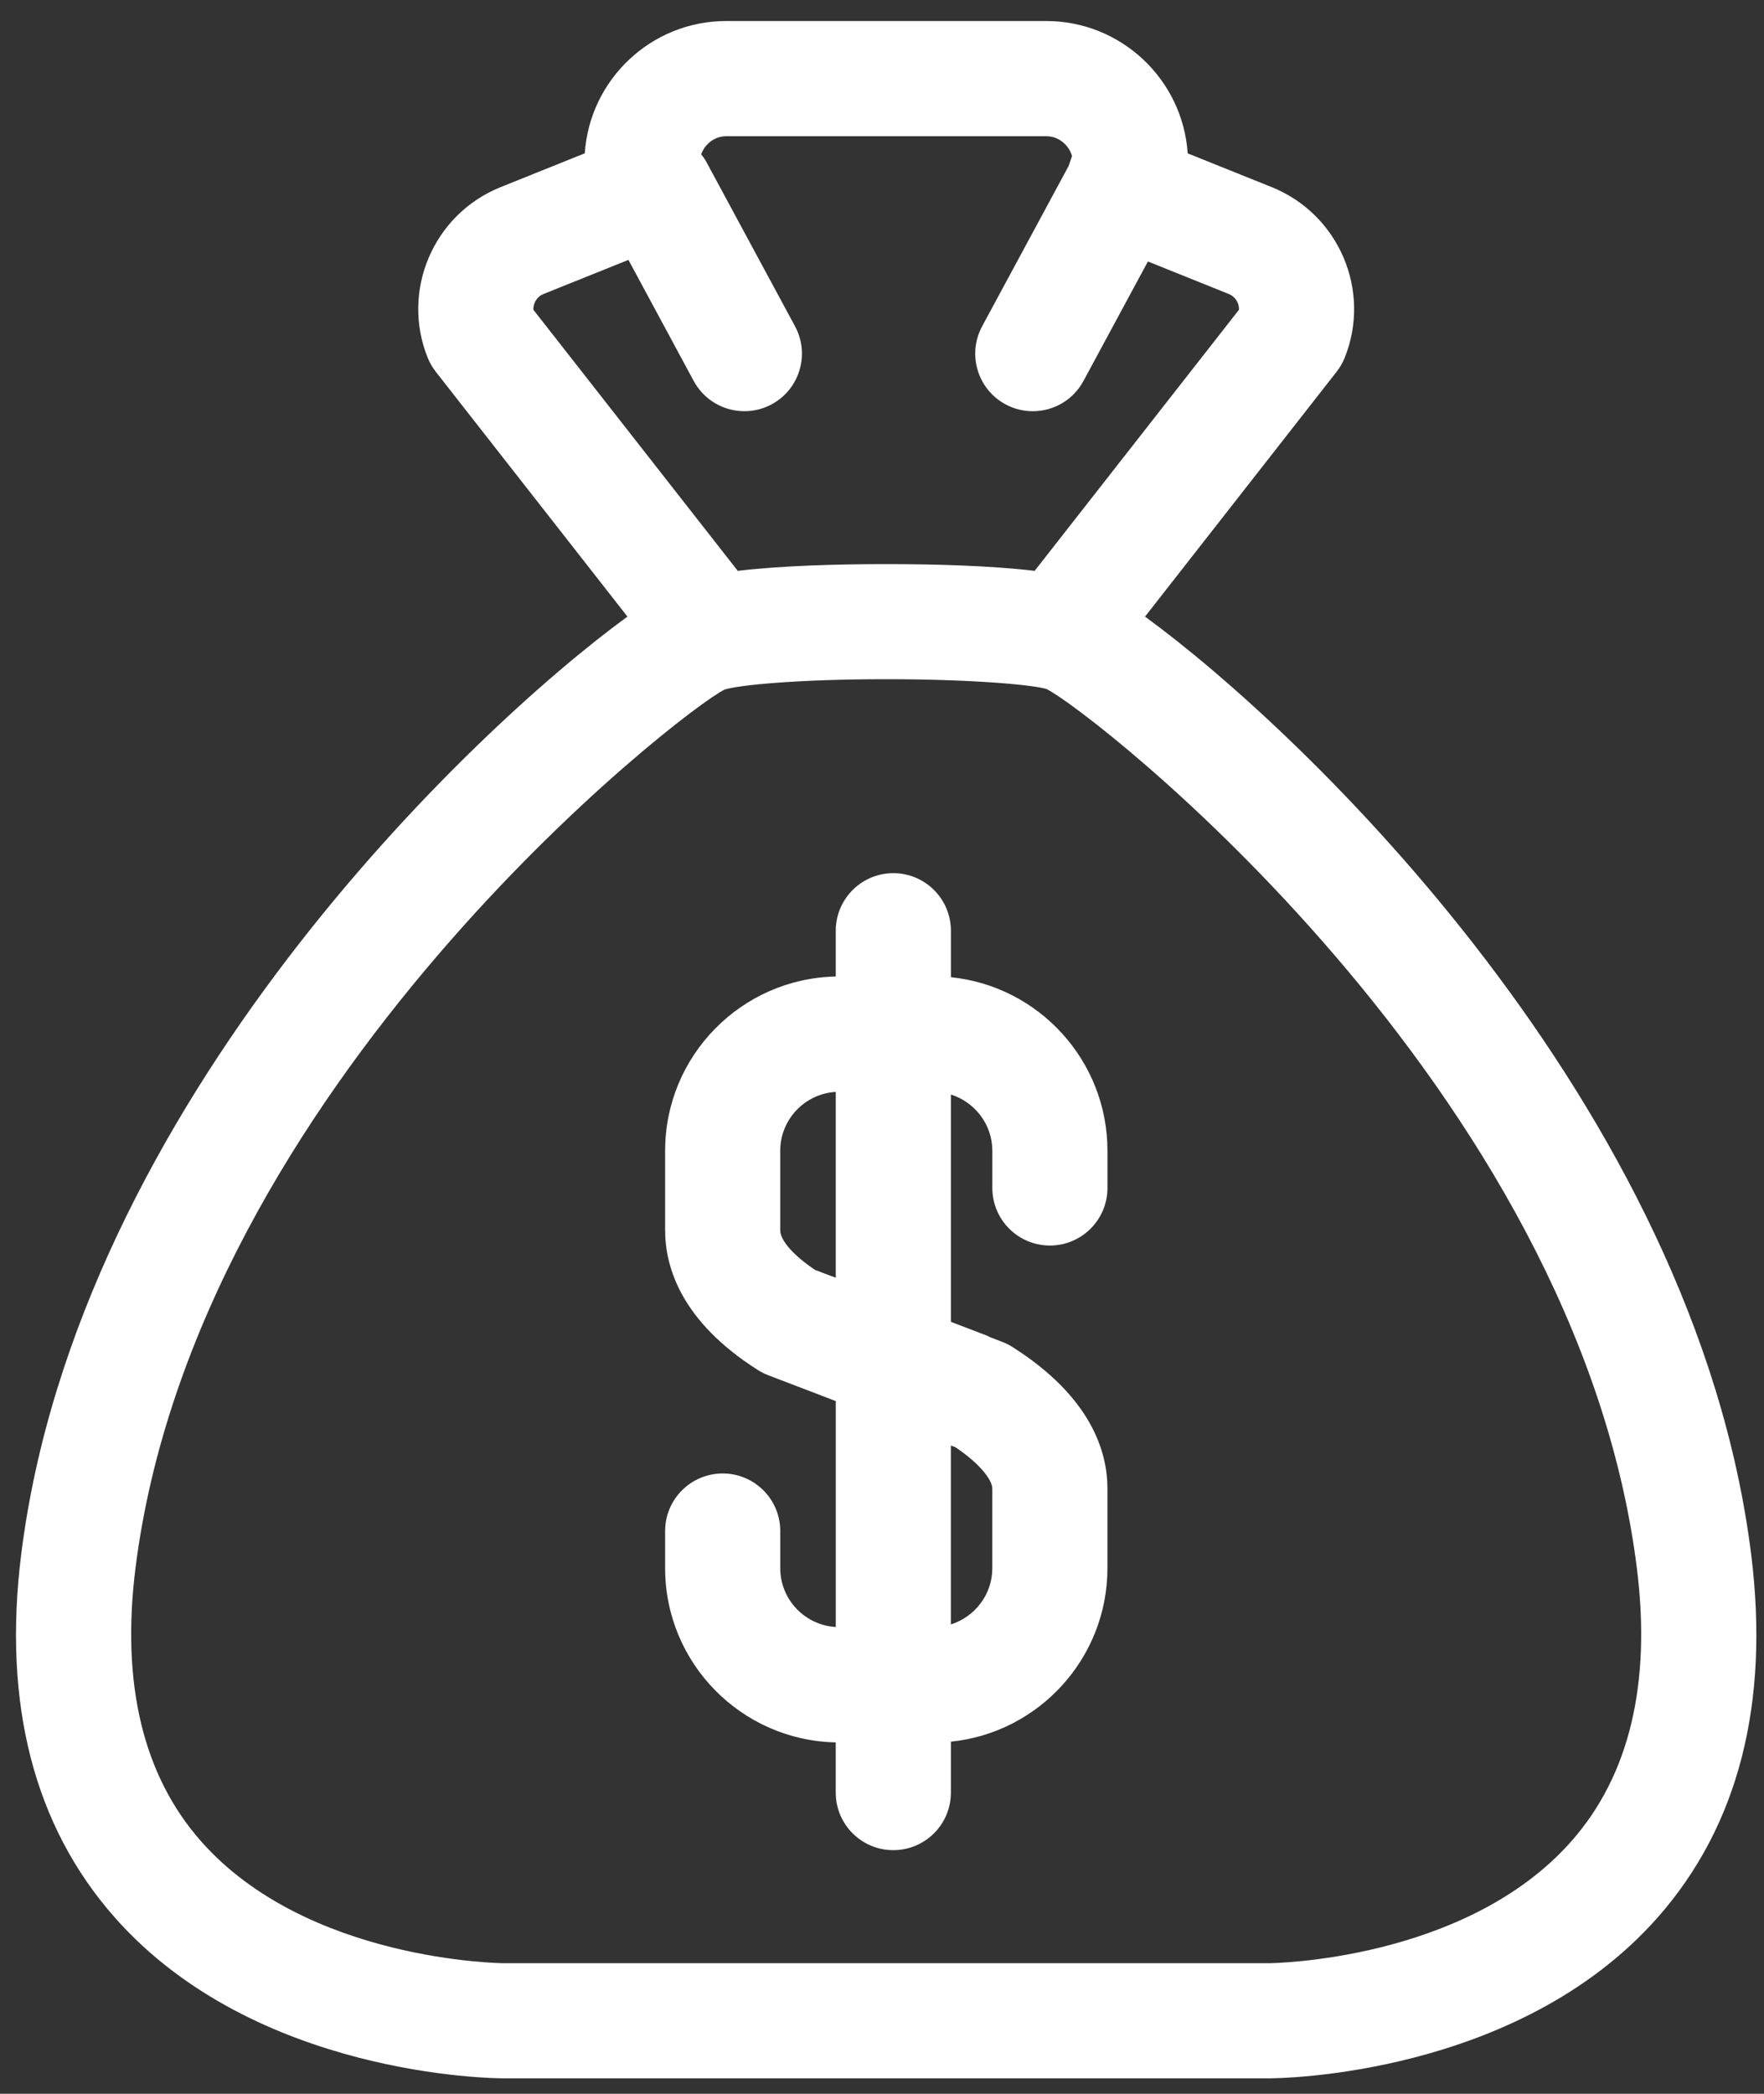 <?xml version="1.0" encoding="UTF-8"?>
<svg width="75px" height="89px" viewBox="0 0 75 89" version="1.1" xmlns="http://www.w3.org/2000/svg" xmlns:xlink="http://www.w3.org/1999/xlink">
    <rect x="0" y="0" width="75" height="89" fill="#333333" stroke="none"/>
    <!-- Generator: Sketch 49 (51002) - http://www.bohemiancoding.com/sketch -->
    <title>goat-marketing-sponsored-content-icon</title>
    <desc>Created with Sketch.</desc>
    <defs></defs>
    <g id="Icons" stroke="none" stroke-width="1" fill="none" fill-rule="evenodd">
        <g id="Services" transform="translate(-685, -287)" fill="#FFFFFF" fill-rule="nonzero">
            <g id="goat-marketing-sponsored-content-icon" transform="translate(685, 287)">
                <path d="M21.426,88.345 L53.934,88.345 C54.363,88.345 64.511,88.267 70.479,81.506 C73.91,77.618 75.247,72.421 74.453,66.059 C72.059,46.947 55.315,31.041 48.683,26.211 L56.829,15.801 C56.971,15.619 57.088,15.418 57.173,15.206 C58.315,12.365 56.932,9.116 54.084,7.96 L50.497,6.519 C50.288,3.382 47.671,0.894 44.482,0.894 L30.873,0.894 C27.688,0.894 25.072,3.381 24.863,6.517 L21.268,7.961 C18.422,9.114 17.039,12.364 18.184,15.206 C18.27,15.42 18.386,15.619 18.527,15.8 L26.677,26.21 C20.046,31.042 3.296,46.954 0.903,66.057 C0.107,72.421 1.446,77.618 4.879,81.506 C10.849,88.267 20.998,88.345 21.426,88.345 Z M23.1,12.501 L26.719,11.047 L29.494,16.193 C29.938,17.015 30.78,17.479 31.65,17.479 C32.044,17.479 32.442,17.385 32.81,17.186 C33.999,16.545 34.444,15.058 33.802,13.87 L30.023,6.866 C29.962,6.754 29.888,6.655 29.814,6.558 C29.97,6.117 30.389,5.79 30.874,5.79 L44.484,5.79 C44.999,5.79 45.446,6.153 45.578,6.634 L45.436,7.053 L41.757,13.871 C41.117,15.06 41.56,16.546 42.751,17.187 C43.12,17.386 43.518,17.48 43.909,17.48 C44.781,17.48 45.623,17.015 46.065,16.194 L48.806,11.115 L52.251,12.5 C52.522,12.61 52.69,12.887 52.678,13.166 L43.99,24.266 C42.11,24.04 39.7,23.979 37.678,23.979 C35.658,23.979 33.249,24.04 31.368,24.266 L22.677,13.166 C22.667,12.885 22.831,12.609 23.1,12.501 Z M5.759,66.667 C8.32,46.226 29.026,30.175 30.803,29.314 C31.345,29.13 33.837,28.871 37.678,28.871 C41.521,28.871 44.013,29.13 44.494,29.288 C46.334,30.176 67.036,46.218 69.596,66.666 C70.209,71.569 69.275,75.469 66.818,78.257 C62.313,83.373 54.015,83.451 53.932,83.451 L21.426,83.451 C21.342,83.451 13.045,83.373 8.539,78.257 C6.083,75.468 5.147,71.569 5.759,66.667 Z" id="Shape"></path>
                <path d="M35.533,74.064 L35.533,76.198 C35.533,77.549 36.629,78.645 37.98,78.645 C39.333,78.645 40.429,77.549 40.429,76.198 L40.429,74.033 C44.161,73.656 47.085,70.492 47.085,66.659 L47.085,63.275 C47.085,61.7 46.385,59.377 43.056,57.263 C42.919,57.175 42.774,57.103 42.624,57.044 L42.09,56.838 C42.048,56.819 42.014,56.794 41.97,56.777 L40.429,56.188 L40.429,46.525 C41.445,46.847 42.191,47.793 42.191,48.917 L42.191,50.495 C42.191,51.848 43.287,52.944 44.638,52.944 C45.991,52.944 47.086,51.848 47.086,50.495 L47.086,48.917 C47.086,45.081 44.162,41.917 40.43,41.539 L40.43,39.565 C40.43,38.212 39.334,37.116 37.981,37.116 C36.63,37.116 35.534,38.212 35.534,39.565 L35.534,41.509 C31.52,41.591 28.279,44.878 28.279,48.917 L28.279,52.292 C28.279,53.861 28.962,56.167 32.219,58.233 C32.356,58.321 32.502,58.395 32.654,58.454 L34.947,59.331 L35.535,59.557 L35.535,69.16 C34.22,69.08 33.174,67.994 33.174,66.658 L33.174,65.08 C33.174,63.729 32.079,62.633 30.726,62.633 C29.375,62.633 28.279,63.729 28.279,65.08 L28.279,66.658 C28.278,70.695 31.519,73.982 35.533,74.064 Z M33.173,48.919 C33.173,47.581 34.219,46.493 35.534,46.413 L35.534,54.312 L35.401,54.26 C35.387,54.256 35.375,54.254 35.361,54.25 L34.648,53.977 C33.733,53.362 33.173,52.727 33.173,52.293 L33.173,48.919 Z M40.623,61.519 C41.698,62.242 42.19,62.927 42.19,63.276 L42.19,66.66 C42.19,67.784 41.444,68.728 40.428,69.05 L40.428,61.445 L40.623,61.519 Z" id="Shape"></path>
            </g>
        </g>
    </g>
</svg>